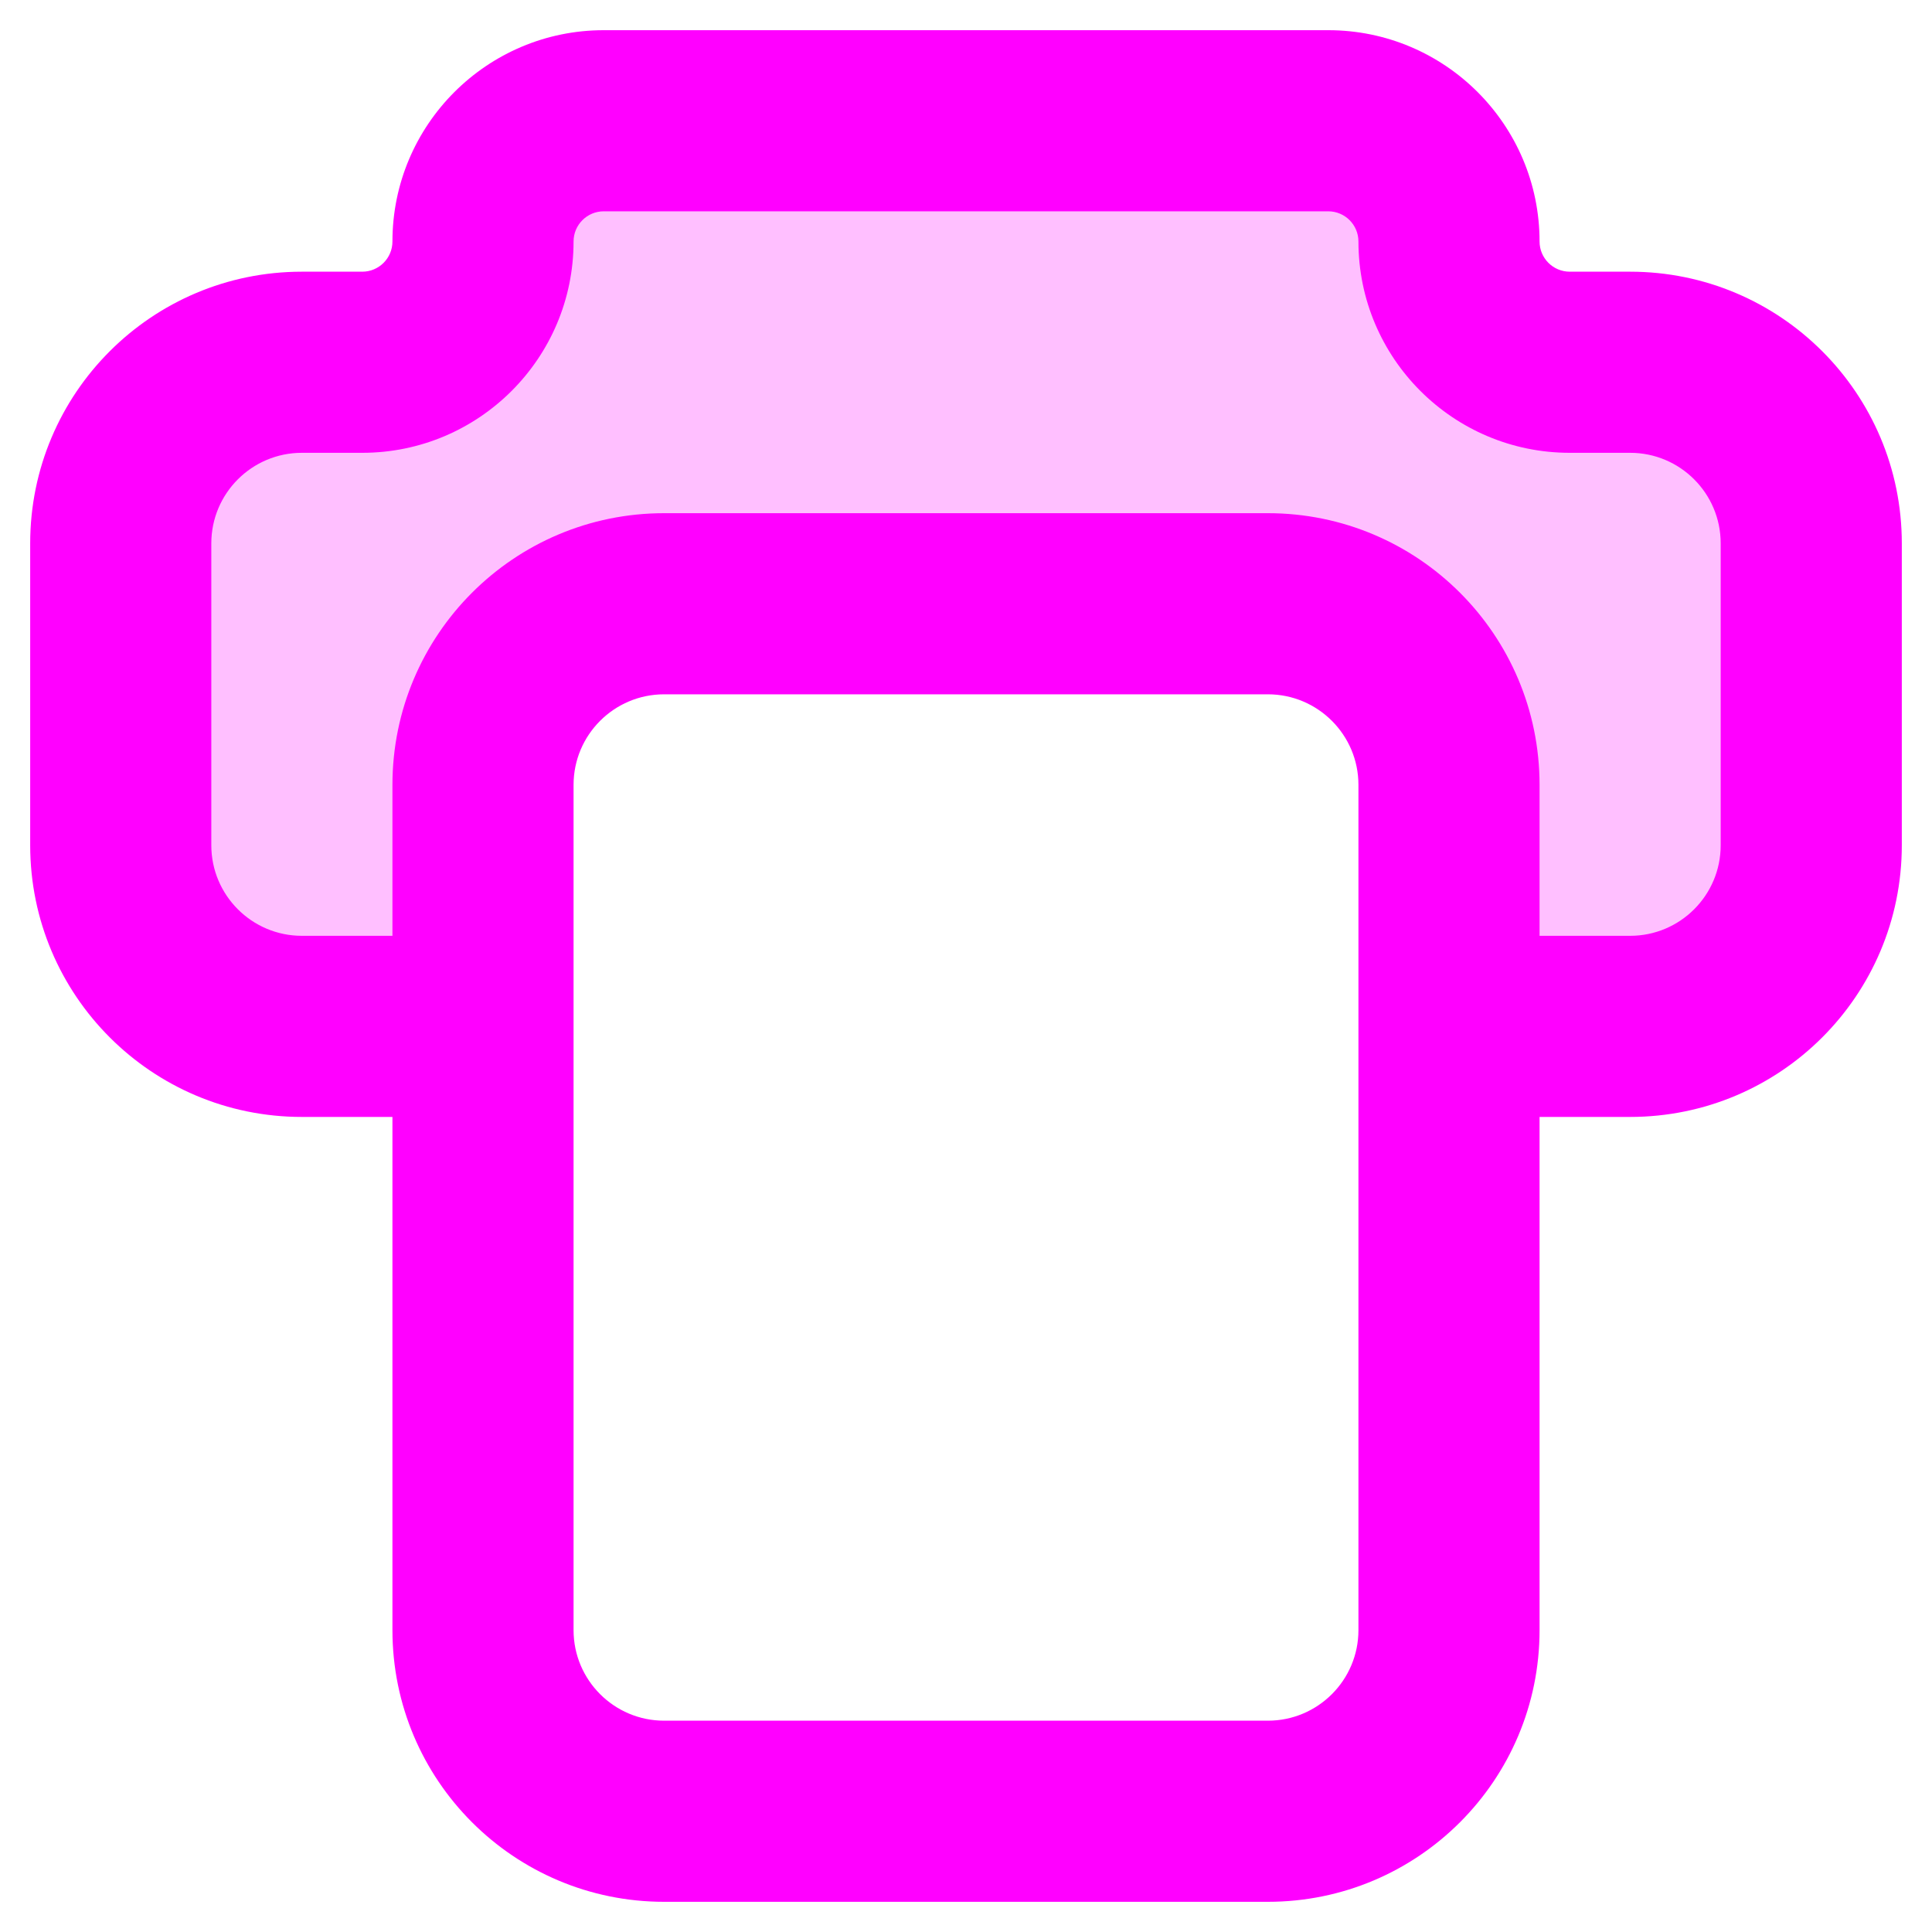 <svg width="16" height="16" viewBox="0 0 16 16" fill="none" xmlns="http://www.w3.org/2000/svg">
<g clip-path="url(#clip0_2283_3263)">
<path opacity="0.25" d="M15 8.5V3H12V1H4V3H1V8.5H4V6L5 5H11L12 6V8.5H15Z" fill="#FF00FF"/>
<path fill-rule="evenodd" clip-rule="evenodd" d="M4.75 2C4.75 1.862 4.862 1.75 5 1.75H11C11.138 1.75 11.25 1.862 11.25 2C11.25 2.966 12.034 3.75 13 3.75H13.5C13.914 3.75 14.25 4.086 14.25 4.5V7C14.25 7.414 13.914 7.75 13.5 7.75H12.75V6.5C12.75 5.257 11.743 4.25 10.5 4.25H5.5C4.257 4.25 3.25 5.257 3.25 6.5V7.75H2.5C2.086 7.75 1.75 7.414 1.75 7V4.5C1.75 4.086 2.086 3.75 2.5 3.75H3C3.966 3.75 4.75 2.966 4.75 2ZM3.25 9.25H2.5C1.257 9.25 0.25 8.243 0.25 7V4.5C0.25 3.257 1.257 2.25 2.5 2.25H3C3.138 2.25 3.25 2.138 3.25 2C3.25 1.034 4.034 0.25 5 0.25H11C11.966 0.25 12.75 1.034 12.75 2C12.75 2.138 12.862 2.25 13 2.25H13.5C14.743 2.25 15.75 3.257 15.75 4.5V7C15.75 8.243 14.743 9.25 13.5 9.25H12.75V13.5C12.75 14.743 11.743 15.75 10.5 15.75H5.5C4.257 15.75 3.25 14.743 3.25 13.5V9.25ZM4.75 6.5C4.75 6.086 5.086 5.75 5.5 5.75H10.5C10.914 5.75 11.25 6.086 11.25 6.5V13.5C11.25 13.914 10.914 14.25 10.5 14.25H5.5C5.086 14.25 4.75 13.914 4.75 13.5V6.5Z" fill="#FF00FF"/>
</g>
<defs>
<clipPath id="clip0_2283_3263">
<rect width="16" height="16" fill="white"/>
</clipPath>
</defs>
</svg>
